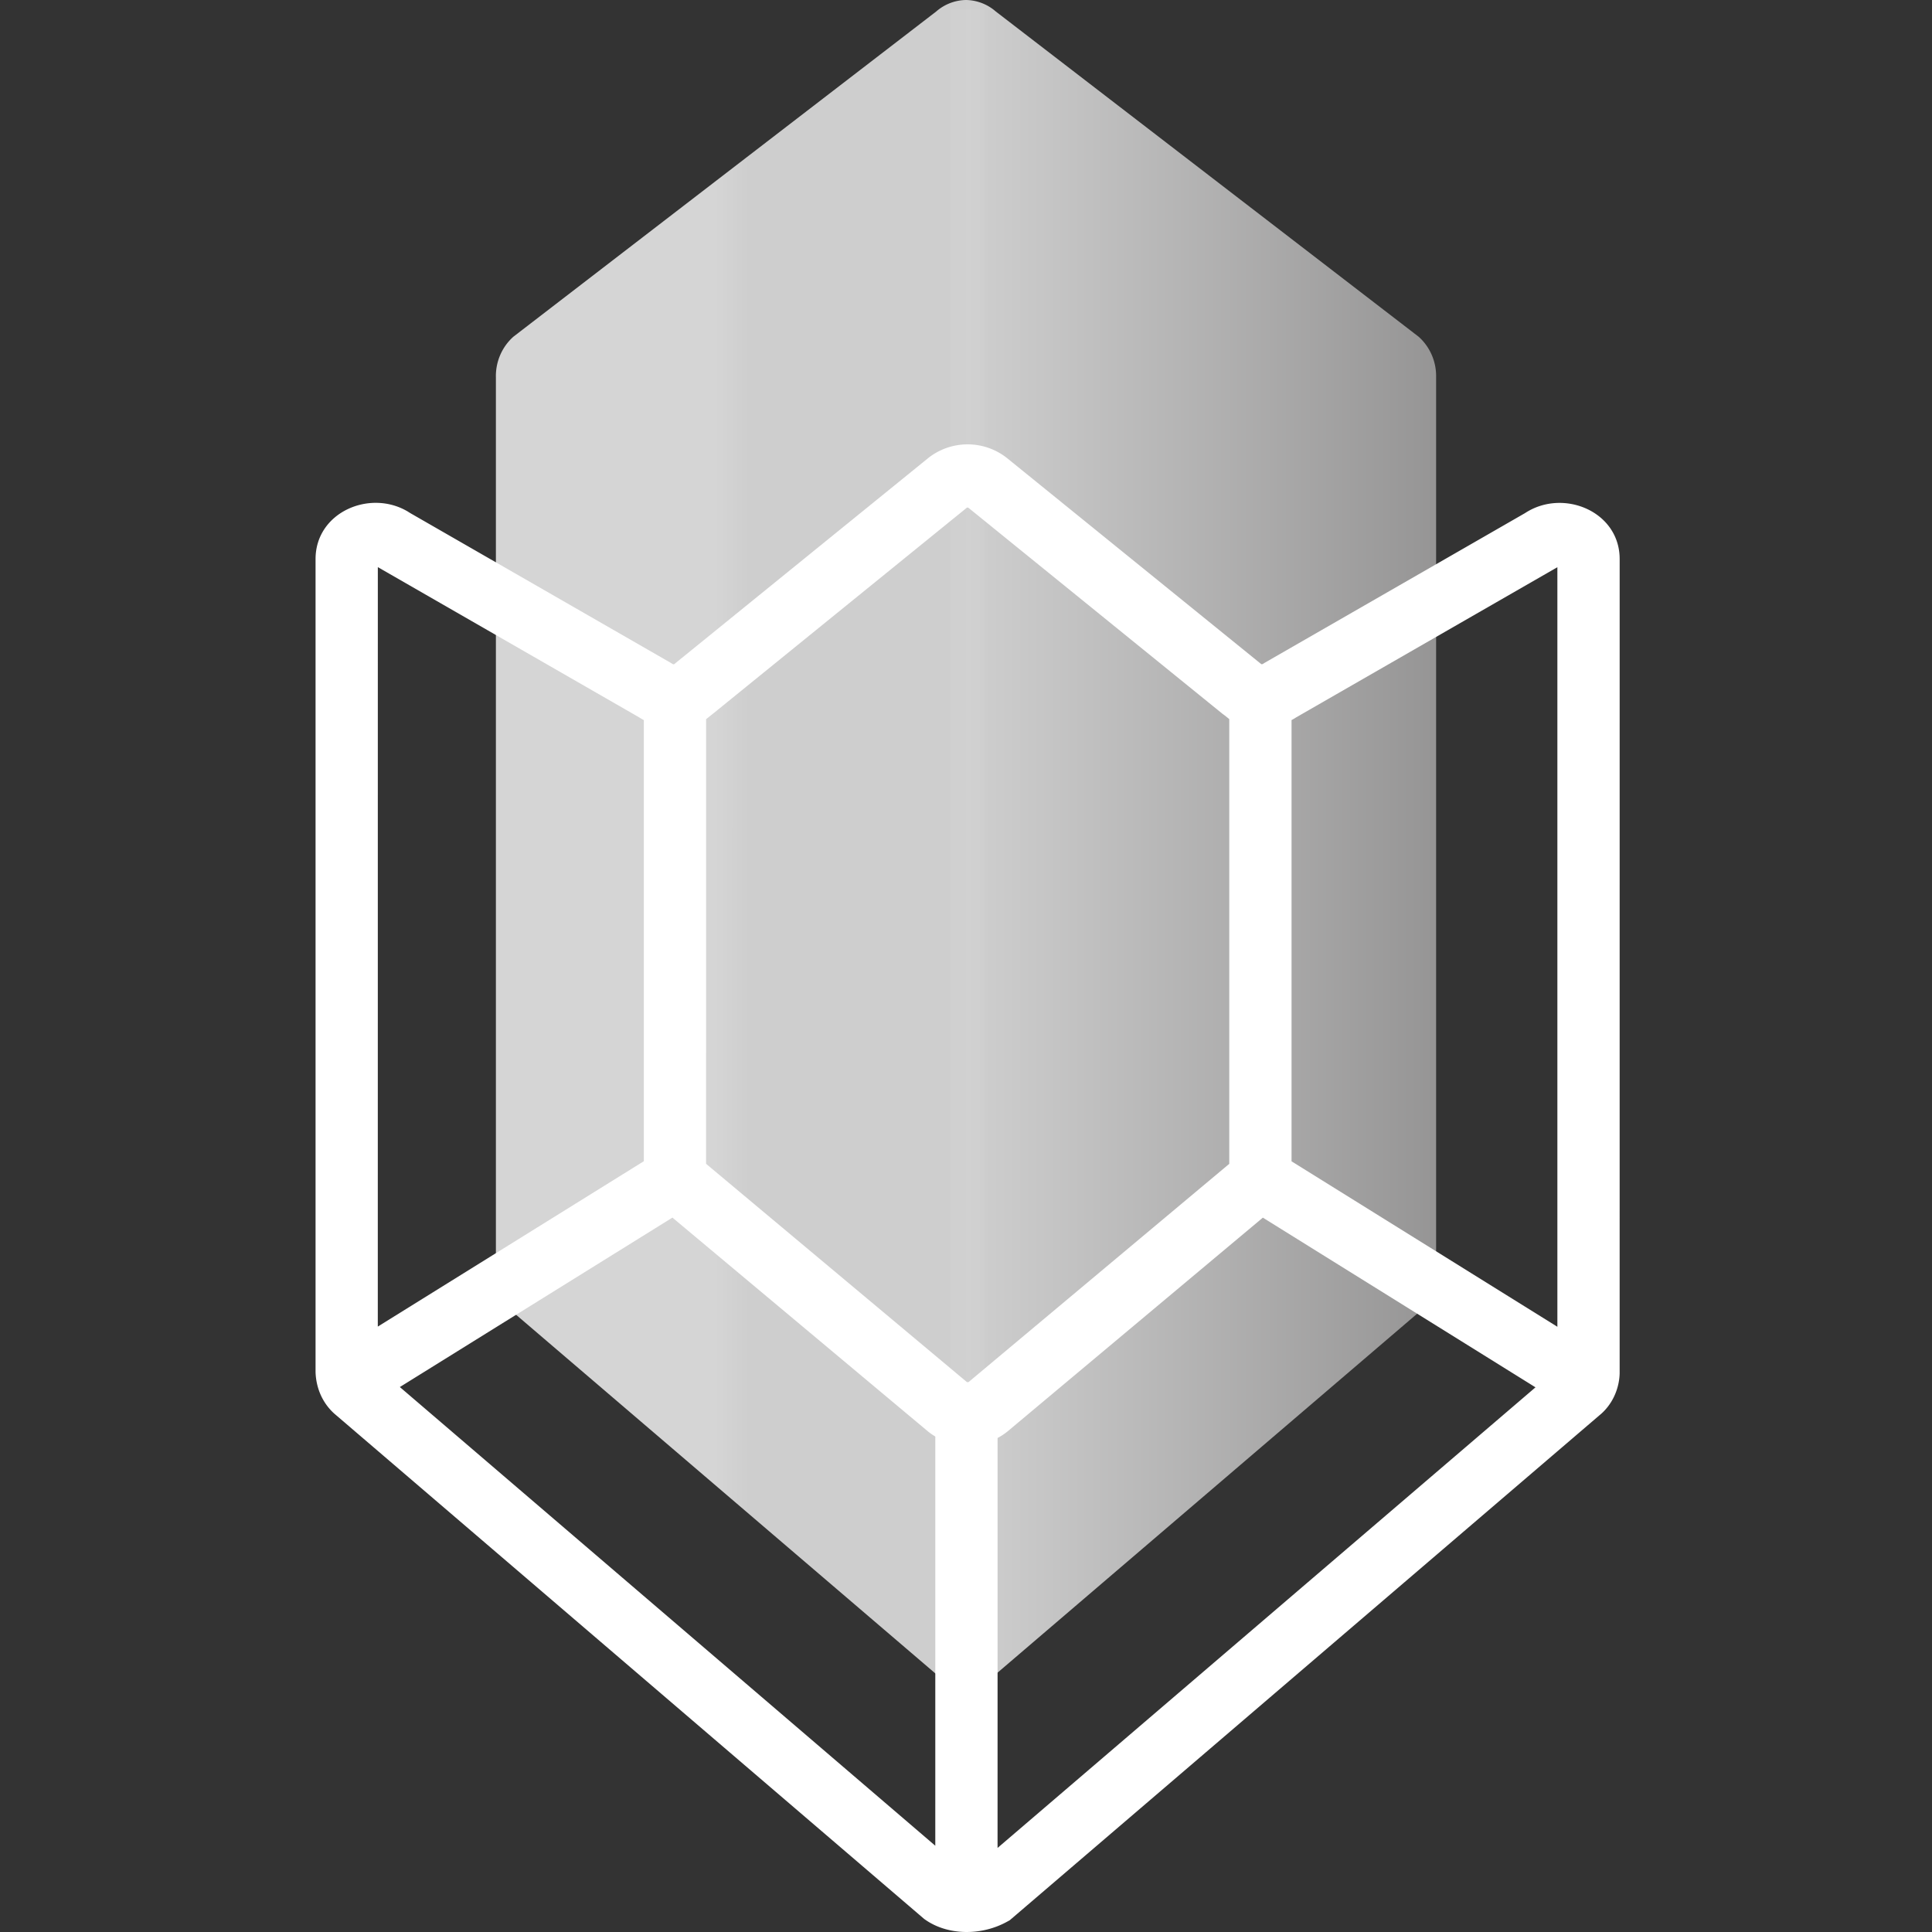 <svg xmlns="http://www.w3.org/2000/svg" preserveAspectRatio="xMidYMid meet" viewBox="0 0 600 600"><rect x="0" y="0" width="600" height="600" fill="#333333" stroke="none"/><defs><linearGradient x1=".005%" y1="49.999%" x2="100%" y2="49.999%" id="a"><stop stop-color="#AFAEAE" offset="0%"/><stop stop-color="#F7F7F7" offset="100%"/></linearGradient><linearGradient x1="46.104%" y1="49.999%" x2="53.69%" y2="50%" id="b"><stop stop-color="#FFF" offset="0%"/><stop stop-color="#F6F6F6" offset="100%"/></linearGradient></defs><g fill="none" fill-rule="nonzero"><path fill="#C5C5C5" opacity=".045" d="M305.685 3.001v520.676h-10.503V3z"/><path d="M348 0v523a15.982 15.982 0 01-9.686-3.443L207.373 407.544c-3.528-3.313-5.483-8.008-5.366-12.886V117.256c-.139-4.84 1.853-9.492 5.434-12.69L338.769 3.552A14.402 14.402 0 01348 0z" fill="url(#a)" opacity=".798" transform="matrix(-1 0 0 1 648 0)"/><path d="M202 0v523a15.982 15.982 0 01-9.686-3.443L61.373 407.544c-3.528-3.313-5.483-8.008-5.366-12.886V117.256c-.139-4.84 1.853-9.492 5.434-12.69L192.769 3.552A14.402 14.402 0 01202 0z" fill="url(#b)" opacity=".798" transform="translate(98)"/><path d="M288.458 142.098a19.728 19.728 0 0124.075 0l.203.16 78.948 63.985a.665.665 0 00.564-.086l.571-.355 80.776-46.44.173-.112c11.602-7.47 28.6-.666 29.215 13.558l.017.797-.005 252.984c-.17 5.138-2.55 9.942-6.296 12.959L313.575 596.355l-.874.48c-8.009 4.396-18.298 4.225-25.264-.591l-.412-.285L103.8 438.997c-3.523-3.182-5.626-7.718-5.8-12.855V173.605c0-14.492 16.82-21.74 28.605-14.764l.8.502 80.815 46.459.572.355c.142.096.312.131.426.143l.11.004zM392.193 378.15l-79.289 66.387-.322.258a19.975 19.975 0 01-2.771 1.784l-.01 127.314 167.06-143.045-84.668-52.698zm-183.366-.013l-84.652 52.622L290.462 573.21l.009-127.086a20.002 20.002 0 01-1.634-1.081l-.33-.249-.32-.257-79.36-66.401zm91.556-220.51h-.063l-79.118 64.198c-.113.087-.227.172-.34.255l-1.575 1.277-.004 138.079 80.898 67.694.164.089c.13.043.27.043.399 0l.149-.085 80.866-67.694V223.325l-1.371-1.112-.767-.56-78.763-63.873-.16-.088a.925.925 0 00-.315-.067zm183.275 18.523l-81.14 46.645-.396.253c-.336.203-.676.396-1.021.578l-.003 137.03 82.56 51.386V176.149zm-366.32-.024l-.009 235.859 82.619-51.358.002-136.994a19.963 19.963 0 01-1.137-.648l-.333-.21-81.142-46.649z" fill="#FFF"/></g></svg>